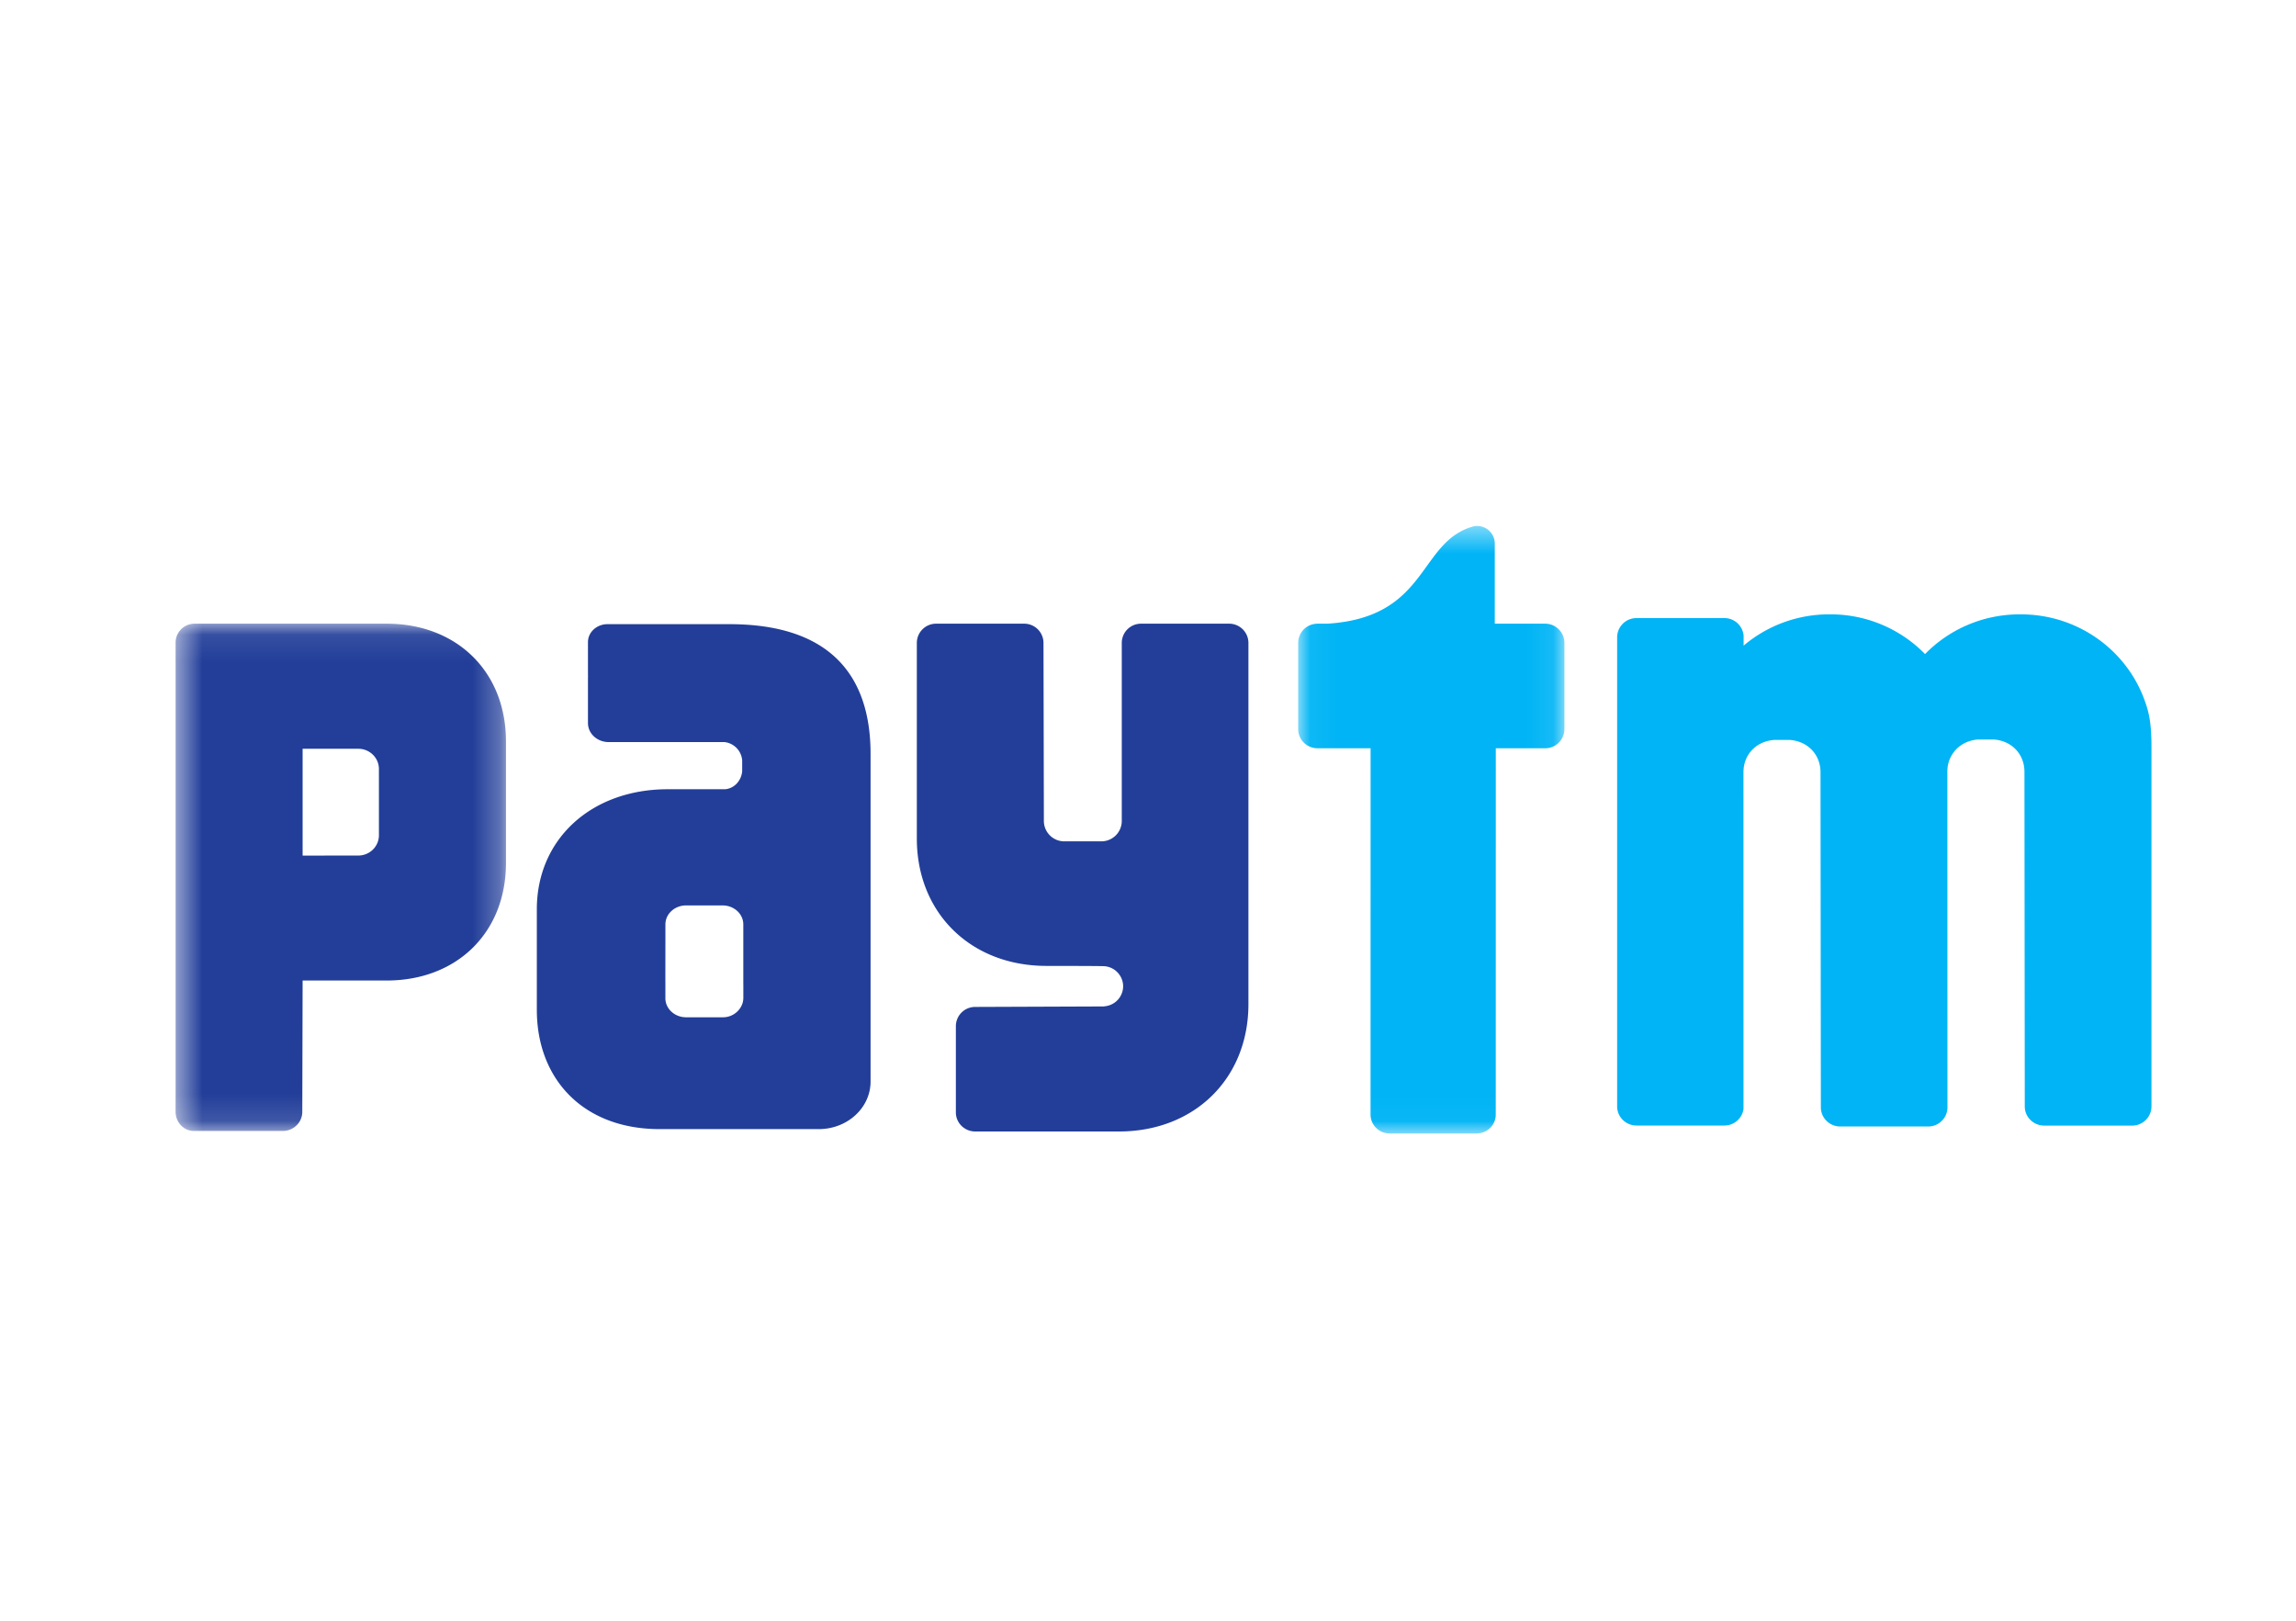 <svg width="85" height="60" viewBox="0 0 85 60" xmlns="http://www.w3.org/2000/svg" xmlns:xlink="http://www.w3.org/1999/xlink"><title>ic-paytm</title><defs><path id="a" d="M42.06.47h9.856v22.492H42.06V.47z"/><path id="c" d="M.501 4.089v18.779h12.23V4.088z"/></defs><g transform="translate(6 19)" fill="none" fill-rule="evenodd"><path d="M73.402 6.944c-.662-1.863-2.466-3.2-4.587-3.2h-.044c-1.377 0-2.62.565-3.504 1.47a4.882 4.882 0 0 0-3.504-1.47h-.044a4.886 4.886 0 0 0-3.169 1.158v-.365a.712.712 0 0 0-.712-.655h-3.252a.714.714 0 0 0-.718.709v17.368c0 .391.322.708.718.708h3.252c.362 0 .66-.266.708-.611l-.002-12.467c0-.043.002-.084.006-.126.053-.556.467-1.014 1.122-1.07h.599c.274.023.506.118.686.26.283.223.442.563.44.936l.013 12.406c0 .391.323.708.719.708h3.251a.713.713 0 0 0 .716-.674l-.003-12.456a1.166 1.166 0 0 1 .53-1c.166-.106.366-.177.597-.197h.6c.703.061 1.128.584 1.127 1.197l.012 12.39c0 .39.323.707.72.707h3.25a.713.713 0 0 0 .72-.708V8.637c0-.908-.105-1.296-.247-1.693" fill="#00B4F5"/><mask id="b" fill="#fff"><use xlink:href="#a"/></mask><path d="M51.197 4.089h-1.859V1.117a.652.652 0 0 0-.78-.632c-2.063.555-1.648 3.365-5.412 3.604h-.367a.75.75 0 0 0-.157.018h-.003.002a.71.71 0 0 0-.561.689v3.197c0 .392.322.709.72.709h1.961l-.002 13.56c0 .387.319.7.71.7h3.215c.392 0 .71-.313.71-.7l.002-13.56h1.821a.713.713 0 0 0 .719-.709V4.796a.713.713 0 0 0-.719-.707" fill="#00B4F5" mask="url(#b)"/><path d="M39.499 4.089h-3.25a.713.713 0 0 0-.72.707v6.613a.756.756 0 0 1-.76.738h-1.362a.756.756 0 0 1-.762-.75l-.014-6.601a.714.714 0 0 0-.719-.707h-3.25a.713.713 0 0 0-.72.707v7.247c0 2.754 1.996 4.715 4.797 4.715 0 0 2.101 0 2.166.013a.75.75 0 0 1 .675.74.75.75 0 0 1-.665.74l-.054.008-4.756.018a.713.713 0 0 0-.718.707v3.197c0 .391.322.707.718.707h5.317c2.8 0 4.796-1.962 4.796-4.715V4.796a.714.714 0 0 0-.719-.707" fill="#223E99"/><mask id="d" fill="#fff"><use xlink:href="#c"/></mask><path d="M8.028 9.949v1.973c0 .414-.342.75-.762.75l-2.063.002V8.72h2.063c.42 0 .762.335.762.749v.48zm.285-5.86H1.206a.7.7 0 0 0-.705.693v3.133l.002.018-.002.045v14.18c0 .387.294.7.657.71h3.313c.397 0 .72-.317.72-.708l.012-4.861h3.11c2.604 0 4.418-1.775 4.418-4.347v-4.51c0-2.571-1.814-4.353-4.418-4.353z" fill="#223E99" mask="url(#d)"/><path d="M21 4.107c3.686 0 5.229 1.858 5.229 4.8v12.135c0 .97-.859 1.758-1.916 1.758h-5.896c-2.81 0-4.543-1.837-4.543-4.417v-3.721c0-2.595 2.016-4.444 4.846-4.444h2.126c.325-.03.59-.295.63-.657v-.413a.739.739 0 0 0-.647-.675l-4.296-.001c-.423 0-.766-.315-.766-.703V6.064c0-.009.002-.017.003-.025 0-.009-.003-.017-.003-.025V4.77c0-.365.324-.663.722-.663H21zm.518 13.35v-2.235c0-.388-.343-.703-.767-.703H19.4c-.422 0-.764.313-.766.7v.506l-.002 1.605.001.022v.604c0 .388.344.704.767.704h1.352a.762.762 0 0 0 .724-.482.679.679 0 0 0 .043-.222v-.5z" fill="#223E99"/></g></svg>